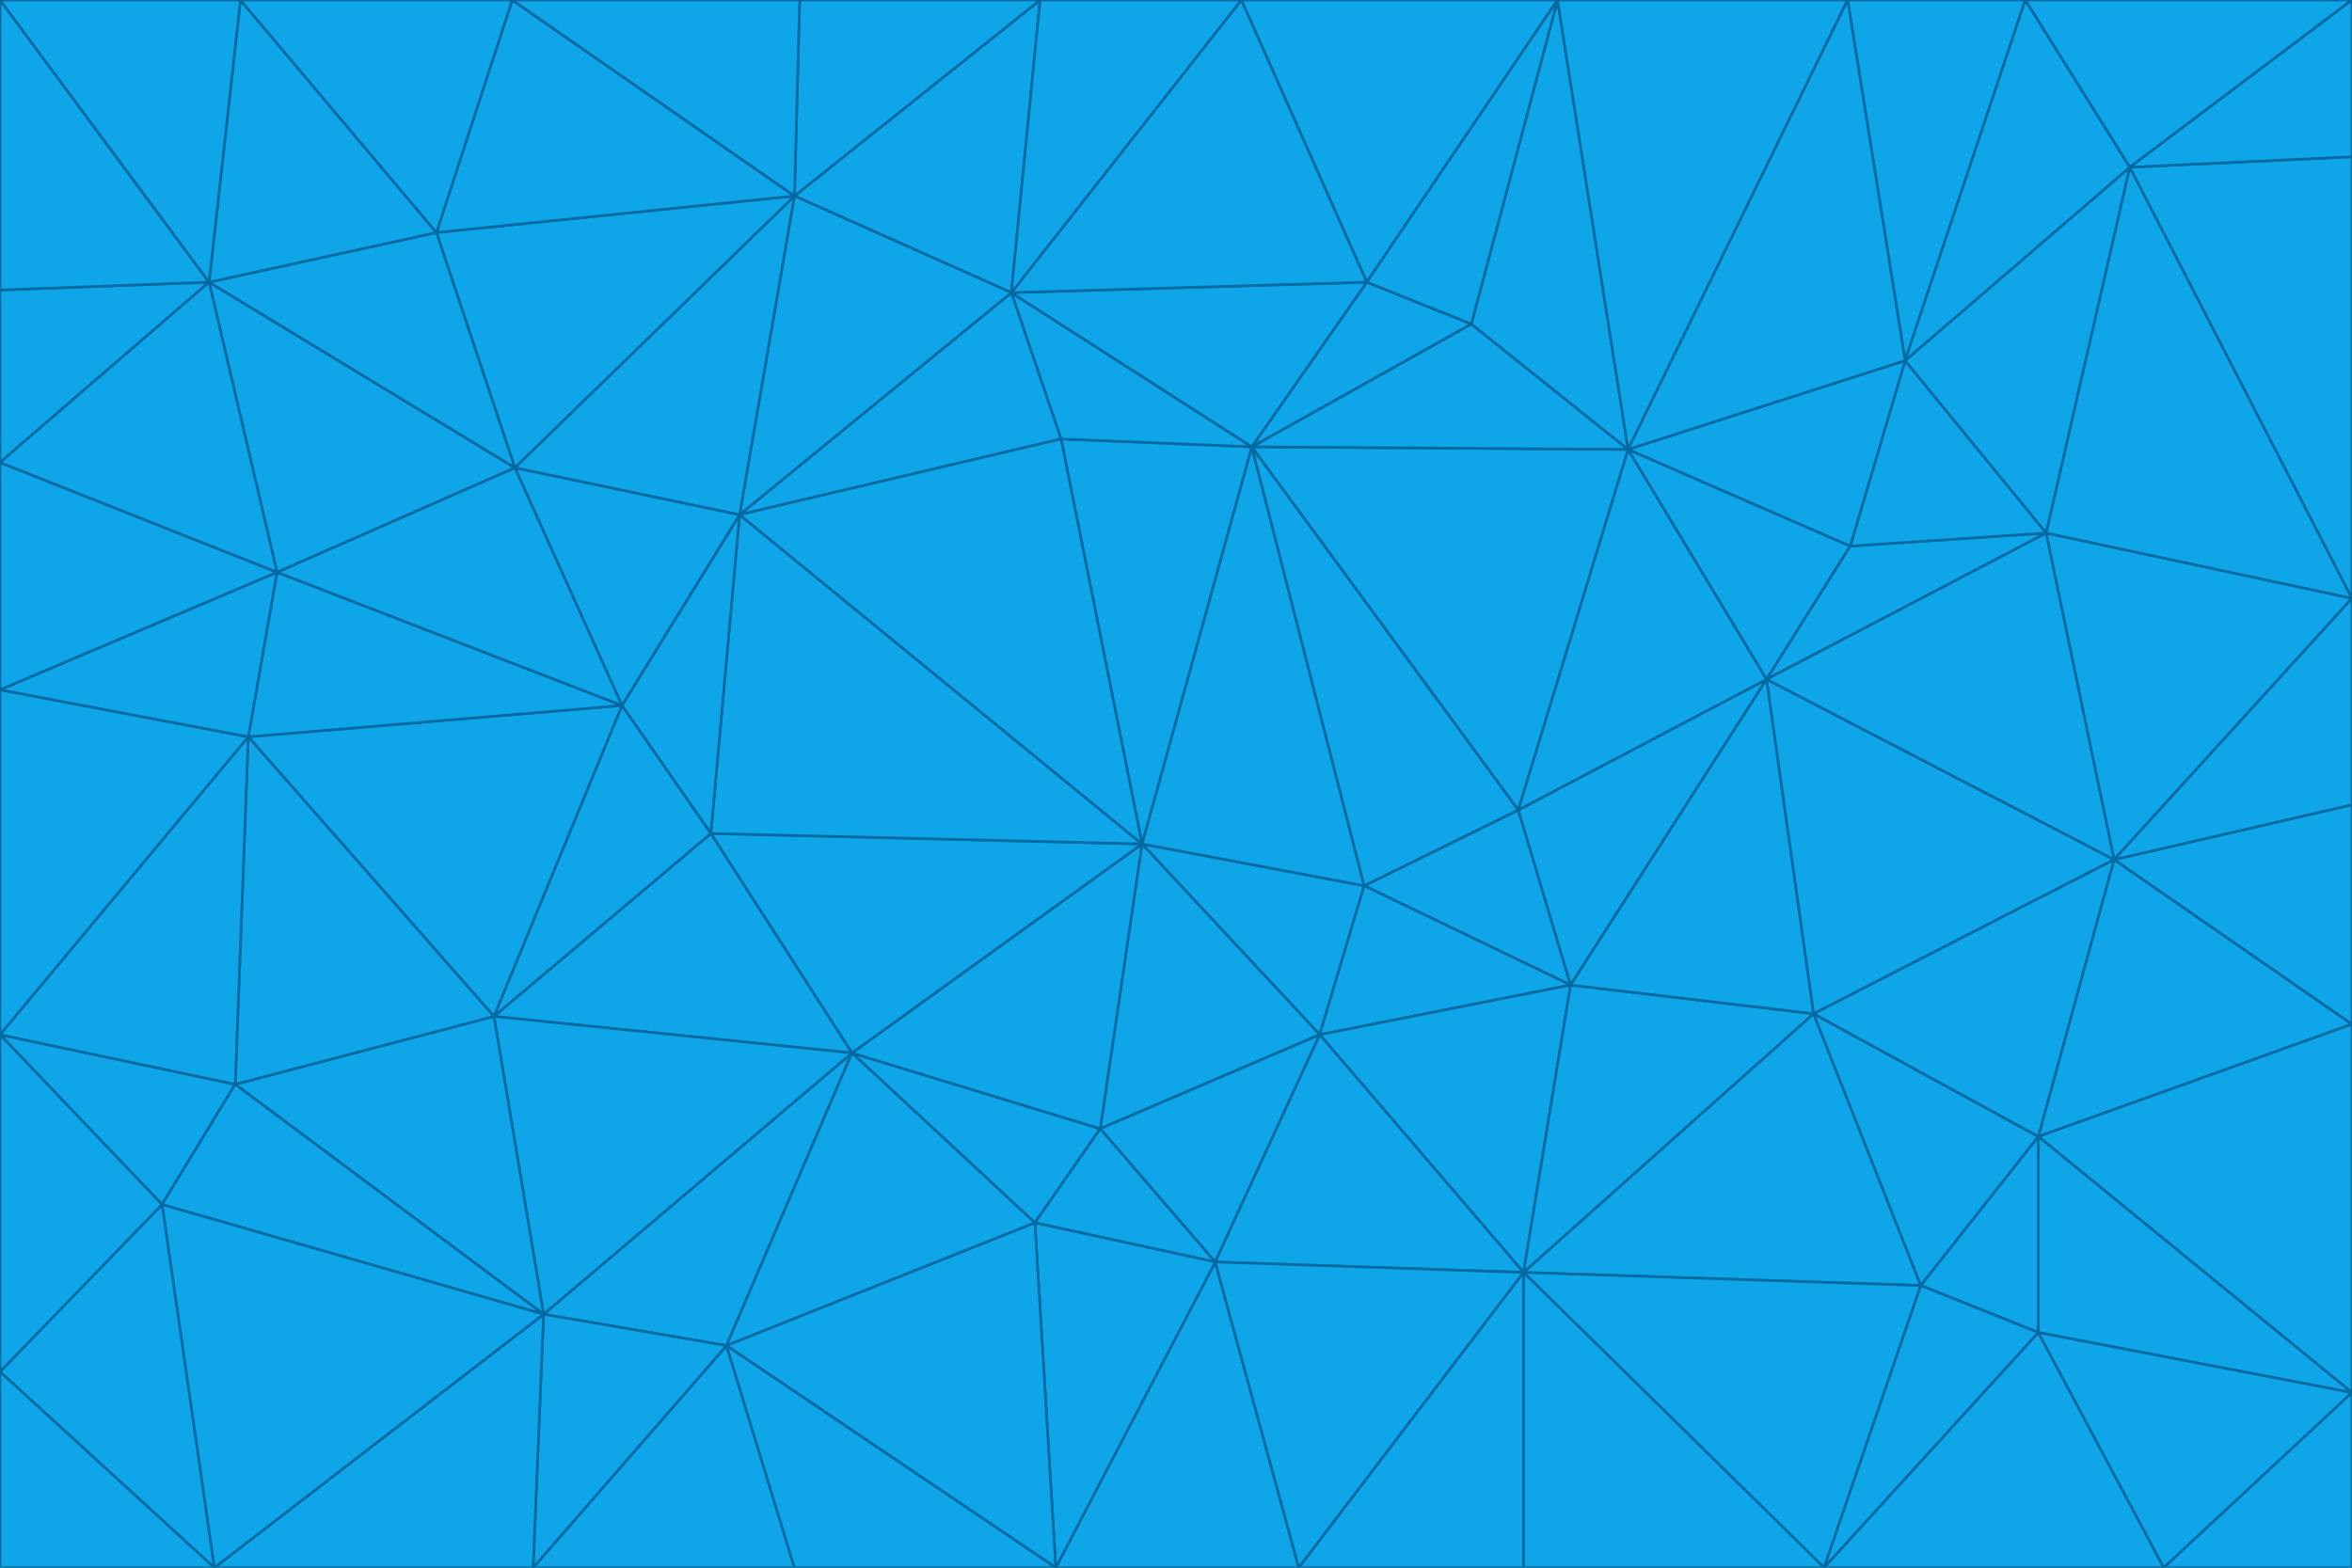 <svg id="visual" viewBox="0 0 900 600" width="900" height="600" xmlns="http://www.w3.org/2000/svg" xmlns:xlink="http://www.w3.org/1999/xlink" version="1.1"><g stroke-width="1" stroke-linejoin="bevel"><path d="M437 323L505 396L522 339Z" fill="#0ea5e9" stroke="#0369a1"></path><path d="M437 323L421 432L505 396Z" fill="#0ea5e9" stroke="#0369a1"></path><path d="M601 377L581 310L522 339Z" fill="#0ea5e9" stroke="#0369a1"></path><path d="M522 339L479 171L437 323Z" fill="#0ea5e9" stroke="#0369a1"></path><path d="M421 432L465 483L505 396Z" fill="#0ea5e9" stroke="#0369a1"></path><path d="M505 396L601 377L522 339Z" fill="#0ea5e9" stroke="#0369a1"></path><path d="M583 487L601 377L505 396Z" fill="#0ea5e9" stroke="#0369a1"></path><path d="M326 403L396 468L421 432Z" fill="#0ea5e9" stroke="#0369a1"></path><path d="M421 432L396 468L465 483Z" fill="#0ea5e9" stroke="#0369a1"></path><path d="M437 323L326 403L421 432Z" fill="#0ea5e9" stroke="#0369a1"></path><path d="M465 483L583 487L505 396Z" fill="#0ea5e9" stroke="#0369a1"></path><path d="M581 310L479 171L522 339Z" fill="#0ea5e9" stroke="#0369a1"></path><path d="M437 323L272 319L326 403Z" fill="#0ea5e9" stroke="#0369a1"></path><path d="M479 171L406 168L437 323Z" fill="#0ea5e9" stroke="#0369a1"></path><path d="M283 197L272 319L437 323Z" fill="#0ea5e9" stroke="#0369a1"></path><path d="M583 487L694 388L601 377Z" fill="#0ea5e9" stroke="#0369a1"></path><path d="M601 377L676 260L581 310Z" fill="#0ea5e9" stroke="#0369a1"></path><path d="M581 310L623 172L479 171Z" fill="#0ea5e9" stroke="#0369a1"></path><path d="M694 388L676 260L601 377Z" fill="#0ea5e9" stroke="#0369a1"></path><path d="M676 260L623 172L581 310Z" fill="#0ea5e9" stroke="#0369a1"></path><path d="M479 171L387 112L406 168Z" fill="#0ea5e9" stroke="#0369a1"></path><path d="M404 600L497 600L465 483Z" fill="#0ea5e9" stroke="#0369a1"></path><path d="M465 483L497 600L583 487Z" fill="#0ea5e9" stroke="#0369a1"></path><path d="M583 487L735 492L694 388Z" fill="#0ea5e9" stroke="#0369a1"></path><path d="M404 600L465 483L396 468Z" fill="#0ea5e9" stroke="#0369a1"></path><path d="M623 172L563 124L479 171Z" fill="#0ea5e9" stroke="#0369a1"></path><path d="M387 112L283 197L406 168Z" fill="#0ea5e9" stroke="#0369a1"></path><path d="M406 168L283 197L437 323Z" fill="#0ea5e9" stroke="#0369a1"></path><path d="M283 197L238 270L272 319Z" fill="#0ea5e9" stroke="#0369a1"></path><path d="M208 503L278 515L326 403Z" fill="#0ea5e9" stroke="#0369a1"></path><path d="M563 124L523 108L479 171Z" fill="#0ea5e9" stroke="#0369a1"></path><path d="M189 389L326 403L272 319Z" fill="#0ea5e9" stroke="#0369a1"></path><path d="M326 403L278 515L396 468Z" fill="#0ea5e9" stroke="#0369a1"></path><path d="M278 515L404 600L396 468Z" fill="#0ea5e9" stroke="#0369a1"></path><path d="M523 108L387 112L479 171Z" fill="#0ea5e9" stroke="#0369a1"></path><path d="M497 600L583 600L583 487Z" fill="#0ea5e9" stroke="#0369a1"></path><path d="M676 260L708 209L623 172Z" fill="#0ea5e9" stroke="#0369a1"></path><path d="M623 172L596 0L563 124Z" fill="#0ea5e9" stroke="#0369a1"></path><path d="M783 204L708 209L676 260Z" fill="#0ea5e9" stroke="#0369a1"></path><path d="M238 270L189 389L272 319Z" fill="#0ea5e9" stroke="#0369a1"></path><path d="M698 600L735 492L583 487Z" fill="#0ea5e9" stroke="#0369a1"></path><path d="M694 388L809 329L676 260Z" fill="#0ea5e9" stroke="#0369a1"></path><path d="M204 600L304 600L278 515Z" fill="#0ea5e9" stroke="#0369a1"></path><path d="M278 515L304 600L404 600Z" fill="#0ea5e9" stroke="#0369a1"></path><path d="M189 389L208 503L326 403Z" fill="#0ea5e9" stroke="#0369a1"></path><path d="M735 492L780 435L694 388Z" fill="#0ea5e9" stroke="#0369a1"></path><path d="M398 0L304 75L387 112Z" fill="#0ea5e9" stroke="#0369a1"></path><path d="M387 112L304 75L283 197Z" fill="#0ea5e9" stroke="#0369a1"></path><path d="M283 197L197 179L238 270Z" fill="#0ea5e9" stroke="#0369a1"></path><path d="M238 270L95 282L189 389Z" fill="#0ea5e9" stroke="#0369a1"></path><path d="M304 75L197 179L283 197Z" fill="#0ea5e9" stroke="#0369a1"></path><path d="M583 600L698 600L583 487Z" fill="#0ea5e9" stroke="#0369a1"></path><path d="M735 492L780 510L780 435Z" fill="#0ea5e9" stroke="#0369a1"></path><path d="M783 204L729 138L708 209Z" fill="#0ea5e9" stroke="#0369a1"></path><path d="M708 209L729 138L623 172Z" fill="#0ea5e9" stroke="#0369a1"></path><path d="M596 0L475 0L523 108Z" fill="#0ea5e9" stroke="#0369a1"></path><path d="M523 108L475 0L387 112Z" fill="#0ea5e9" stroke="#0369a1"></path><path d="M780 435L809 329L694 388Z" fill="#0ea5e9" stroke="#0369a1"></path><path d="M698 600L780 510L735 492Z" fill="#0ea5e9" stroke="#0369a1"></path><path d="M780 435L900 392L809 329Z" fill="#0ea5e9" stroke="#0369a1"></path><path d="M809 329L783 204L676 260Z" fill="#0ea5e9" stroke="#0369a1"></path><path d="M596 0L523 108L563 124Z" fill="#0ea5e9" stroke="#0369a1"></path><path d="M475 0L398 0L387 112Z" fill="#0ea5e9" stroke="#0369a1"></path><path d="M208 503L204 600L278 515Z" fill="#0ea5e9" stroke="#0369a1"></path><path d="M82 600L204 600L208 503Z" fill="#0ea5e9" stroke="#0369a1"></path><path d="M707 0L596 0L623 172Z" fill="#0ea5e9" stroke="#0369a1"></path><path d="M106 219L95 282L238 270Z" fill="#0ea5e9" stroke="#0369a1"></path><path d="M189 389L90 415L208 503Z" fill="#0ea5e9" stroke="#0369a1"></path><path d="M95 282L90 415L189 389Z" fill="#0ea5e9" stroke="#0369a1"></path><path d="M197 179L106 219L238 270Z" fill="#0ea5e9" stroke="#0369a1"></path><path d="M80 108L106 219L197 179Z" fill="#0ea5e9" stroke="#0369a1"></path><path d="M167 89L197 179L304 75Z" fill="#0ea5e9" stroke="#0369a1"></path><path d="M398 0L306 0L304 75Z" fill="#0ea5e9" stroke="#0369a1"></path><path d="M196 0L167 89L304 75Z" fill="#0ea5e9" stroke="#0369a1"></path><path d="M775 0L707 0L729 138Z" fill="#0ea5e9" stroke="#0369a1"></path><path d="M729 138L707 0L623 172Z" fill="#0ea5e9" stroke="#0369a1"></path><path d="M0 396L62 461L90 415Z" fill="#0ea5e9" stroke="#0369a1"></path><path d="M90 415L62 461L208 503Z" fill="#0ea5e9" stroke="#0369a1"></path><path d="M0 396L90 415L95 282Z" fill="#0ea5e9" stroke="#0369a1"></path><path d="M900 533L900 392L780 435Z" fill="#0ea5e9" stroke="#0369a1"></path><path d="M809 329L900 229L783 204Z" fill="#0ea5e9" stroke="#0369a1"></path><path d="M783 204L815 64L729 138Z" fill="#0ea5e9" stroke="#0369a1"></path><path d="M900 533L780 435L780 510Z" fill="#0ea5e9" stroke="#0369a1"></path><path d="M900 392L900 308L809 329Z" fill="#0ea5e9" stroke="#0369a1"></path><path d="M698 600L828 600L780 510Z" fill="#0ea5e9" stroke="#0369a1"></path><path d="M900 308L900 229L809 329Z" fill="#0ea5e9" stroke="#0369a1"></path><path d="M900 229L815 64L783 204Z" fill="#0ea5e9" stroke="#0369a1"></path><path d="M306 0L196 0L304 75Z" fill="#0ea5e9" stroke="#0369a1"></path><path d="M167 89L80 108L197 179Z" fill="#0ea5e9" stroke="#0369a1"></path><path d="M828 600L900 533L780 510Z" fill="#0ea5e9" stroke="#0369a1"></path><path d="M62 461L82 600L208 503Z" fill="#0ea5e9" stroke="#0369a1"></path><path d="M815 64L775 0L729 138Z" fill="#0ea5e9" stroke="#0369a1"></path><path d="M92 0L80 108L167 89Z" fill="#0ea5e9" stroke="#0369a1"></path><path d="M0 264L0 396L95 282Z" fill="#0ea5e9" stroke="#0369a1"></path><path d="M0 264L95 282L106 219Z" fill="#0ea5e9" stroke="#0369a1"></path><path d="M62 461L0 525L82 600Z" fill="#0ea5e9" stroke="#0369a1"></path><path d="M0 177L0 264L106 219Z" fill="#0ea5e9" stroke="#0369a1"></path><path d="M828 600L900 600L900 533Z" fill="#0ea5e9" stroke="#0369a1"></path><path d="M0 396L0 525L62 461Z" fill="#0ea5e9" stroke="#0369a1"></path><path d="M0 111L0 177L80 108Z" fill="#0ea5e9" stroke="#0369a1"></path><path d="M80 108L0 177L106 219Z" fill="#0ea5e9" stroke="#0369a1"></path><path d="M900 229L900 60L815 64Z" fill="#0ea5e9" stroke="#0369a1"></path><path d="M815 64L900 0L775 0Z" fill="#0ea5e9" stroke="#0369a1"></path><path d="M196 0L92 0L167 89Z" fill="#0ea5e9" stroke="#0369a1"></path><path d="M0 525L0 600L82 600Z" fill="#0ea5e9" stroke="#0369a1"></path><path d="M0 0L0 111L80 108Z" fill="#0ea5e9" stroke="#0369a1"></path><path d="M900 60L900 0L815 64Z" fill="#0ea5e9" stroke="#0369a1"></path><path d="M92 0L0 0L80 108Z" fill="#0ea5e9" stroke="#0369a1"></path></g></svg>